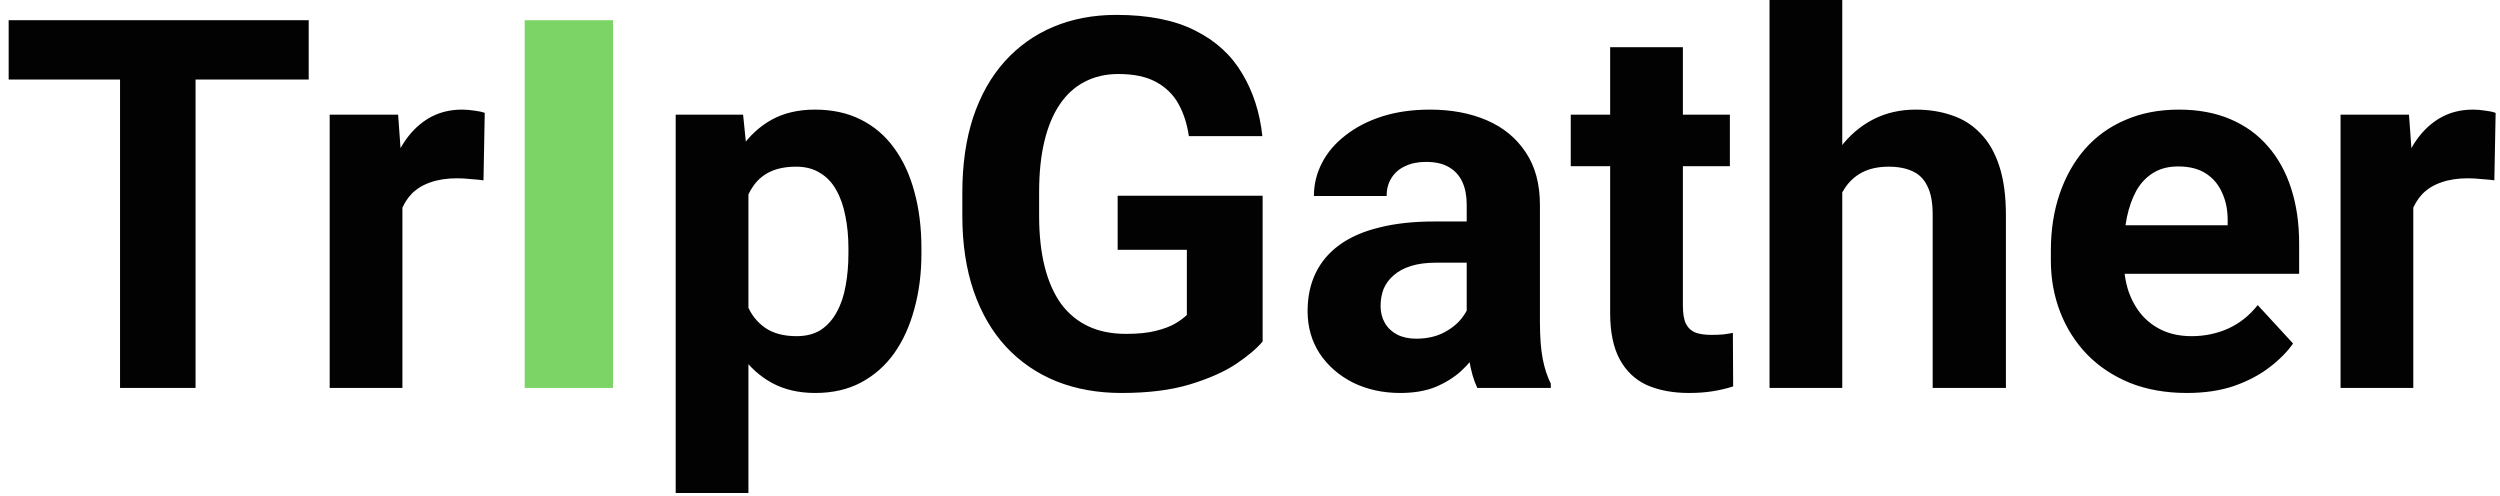 <svg width="116" height="23" viewBox="0 0 116 23" fill="none" xmlns="http://www.w3.org/2000/svg">
<path d="M9.074 0.938V18H5.57V0.938H9.074ZM14.324 0.938V3.691H0.402V0.938H14.324ZM18.672 8.086V18H15.297V5.32H18.473L18.672 8.086ZM22.492 5.238L22.434 8.367C22.27 8.344 22.07 8.324 21.836 8.309C21.609 8.285 21.402 8.273 21.215 8.273C20.738 8.273 20.324 8.336 19.973 8.461C19.629 8.578 19.34 8.754 19.105 8.988C18.879 9.223 18.707 9.508 18.59 9.844C18.48 10.18 18.418 10.562 18.402 10.992L17.723 10.781C17.723 9.961 17.805 9.207 17.969 8.52C18.133 7.824 18.371 7.219 18.684 6.703C19.004 6.188 19.395 5.789 19.855 5.508C20.316 5.227 20.844 5.086 21.438 5.086C21.625 5.086 21.816 5.102 22.012 5.133C22.207 5.156 22.367 5.191 22.492 5.238ZM34.727 7.758V22.875H31.352V5.32H34.48L34.727 7.758ZM42.754 11.52V11.766C42.754 12.688 42.645 13.543 42.426 14.332C42.215 15.121 41.902 15.809 41.488 16.395C41.074 16.973 40.559 17.426 39.941 17.754C39.332 18.074 38.629 18.234 37.832 18.234C37.059 18.234 36.387 18.078 35.816 17.766C35.246 17.453 34.766 17.016 34.375 16.453C33.992 15.883 33.684 15.223 33.449 14.473C33.215 13.723 33.035 12.918 32.91 12.059V11.414C33.035 10.492 33.215 9.648 33.449 8.883C33.684 8.109 33.992 7.441 34.375 6.879C34.766 6.309 35.242 5.867 35.805 5.555C36.375 5.242 37.043 5.086 37.809 5.086C38.613 5.086 39.32 5.238 39.93 5.543C40.547 5.848 41.062 6.285 41.477 6.855C41.898 7.426 42.215 8.105 42.426 8.895C42.645 9.684 42.754 10.559 42.754 11.52ZM39.367 11.766V11.52C39.367 10.98 39.32 10.484 39.227 10.031C39.141 9.57 39 9.168 38.805 8.824C38.617 8.48 38.367 8.215 38.055 8.027C37.75 7.832 37.379 7.734 36.941 7.734C36.48 7.734 36.086 7.809 35.758 7.957C35.438 8.105 35.176 8.32 34.973 8.602C34.77 8.883 34.617 9.219 34.516 9.609C34.414 10 34.352 10.441 34.328 10.934V12.562C34.367 13.141 34.477 13.66 34.656 14.121C34.836 14.574 35.113 14.934 35.488 15.199C35.863 15.465 36.355 15.598 36.965 15.598C37.41 15.598 37.785 15.5 38.09 15.305C38.395 15.102 38.641 14.824 38.828 14.473C39.023 14.121 39.16 13.715 39.238 13.254C39.324 12.793 39.367 12.297 39.367 11.766ZM58.586 9.082V15.844C58.32 16.164 57.91 16.512 57.355 16.887C56.801 17.254 56.086 17.57 55.211 17.836C54.336 18.102 53.277 18.234 52.035 18.234C50.934 18.234 49.93 18.055 49.023 17.695C48.117 17.328 47.336 16.793 46.68 16.09C46.031 15.387 45.531 14.527 45.18 13.512C44.828 12.488 44.652 11.32 44.652 10.008V8.941C44.652 7.629 44.82 6.461 45.156 5.438C45.5 4.414 45.988 3.551 46.621 2.848C47.254 2.145 48.008 1.609 48.883 1.242C49.758 0.875 50.73 0.691 51.801 0.691C53.285 0.691 54.504 0.934 55.457 1.418C56.41 1.895 57.137 2.559 57.637 3.41C58.145 4.254 58.457 5.223 58.574 6.316H55.164C55.078 5.738 54.914 5.234 54.672 4.805C54.43 4.375 54.082 4.039 53.629 3.797C53.184 3.555 52.605 3.434 51.895 3.434C51.309 3.434 50.785 3.555 50.324 3.797C49.871 4.031 49.488 4.379 49.176 4.84C48.863 5.301 48.625 5.871 48.461 6.551C48.297 7.23 48.215 8.02 48.215 8.918V10.008C48.215 10.898 48.301 11.688 48.473 12.375C48.645 13.055 48.898 13.629 49.234 14.098C49.578 14.559 50 14.906 50.5 15.141C51 15.375 51.582 15.492 52.246 15.492C52.801 15.492 53.262 15.445 53.629 15.352C54.004 15.258 54.305 15.145 54.531 15.012C54.766 14.871 54.945 14.738 55.07 14.613V11.59H51.859V9.082H58.586ZM68.055 15.141V9.492C68.055 9.086 67.988 8.738 67.856 8.449C67.723 8.152 67.516 7.922 67.234 7.758C66.961 7.594 66.606 7.512 66.168 7.512C65.793 7.512 65.469 7.578 65.195 7.711C64.922 7.836 64.711 8.02 64.562 8.262C64.414 8.496 64.34 8.773 64.34 9.094H60.965C60.965 8.555 61.09 8.043 61.34 7.559C61.59 7.074 61.953 6.648 62.43 6.281C62.906 5.906 63.473 5.613 64.129 5.402C64.793 5.191 65.535 5.086 66.356 5.086C67.34 5.086 68.215 5.25 68.981 5.578C69.746 5.906 70.348 6.398 70.785 7.055C71.231 7.711 71.453 8.531 71.453 9.516V14.941C71.453 15.637 71.496 16.207 71.582 16.652C71.668 17.09 71.793 17.473 71.957 17.801V18H68.547C68.383 17.656 68.258 17.227 68.172 16.711C68.094 16.188 68.055 15.664 68.055 15.141ZM68.5 10.277L68.523 12.188H66.637C66.191 12.188 65.805 12.238 65.477 12.34C65.148 12.441 64.879 12.586 64.668 12.773C64.457 12.953 64.301 13.164 64.199 13.406C64.106 13.648 64.059 13.914 64.059 14.203C64.059 14.492 64.125 14.754 64.258 14.988C64.391 15.215 64.582 15.395 64.832 15.527C65.082 15.652 65.375 15.715 65.711 15.715C66.219 15.715 66.66 15.613 67.035 15.41C67.41 15.207 67.699 14.957 67.902 14.66C68.113 14.363 68.223 14.082 68.231 13.816L69.121 15.246C68.996 15.566 68.824 15.898 68.606 16.242C68.394 16.586 68.125 16.91 67.797 17.215C67.469 17.512 67.074 17.758 66.613 17.953C66.152 18.141 65.606 18.234 64.973 18.234C64.168 18.234 63.438 18.074 62.781 17.754C62.133 17.426 61.617 16.977 61.234 16.406C60.859 15.828 60.672 15.172 60.672 14.438C60.672 13.773 60.797 13.184 61.047 12.668C61.297 12.152 61.664 11.719 62.148 11.367C62.641 11.008 63.254 10.738 63.988 10.559C64.723 10.371 65.574 10.277 66.543 10.277H68.5ZM80.266 5.32V7.711H72.883V5.32H80.266ZM74.711 2.191H78.086V14.18C78.086 14.547 78.133 14.828 78.227 15.023C78.328 15.219 78.477 15.355 78.672 15.434C78.867 15.504 79.113 15.539 79.41 15.539C79.621 15.539 79.809 15.531 79.973 15.516C80.144 15.492 80.289 15.469 80.406 15.445L80.418 17.93C80.129 18.023 79.816 18.098 79.481 18.152C79.144 18.207 78.773 18.234 78.367 18.234C77.625 18.234 76.977 18.113 76.422 17.871C75.875 17.621 75.453 17.223 75.156 16.676C74.859 16.129 74.711 15.41 74.711 14.52V2.191ZM85.481 0V18H82.106V0H85.481ZM85 11.215H84.074C84.082 10.332 84.199 9.52 84.426 8.777C84.652 8.027 84.977 7.379 85.398 6.832C85.82 6.277 86.324 5.848 86.91 5.543C87.504 5.238 88.16 5.086 88.879 5.086C89.504 5.086 90.07 5.176 90.578 5.355C91.094 5.527 91.535 5.809 91.902 6.199C92.277 6.582 92.566 7.086 92.769 7.711C92.973 8.336 93.074 9.094 93.074 9.984V18H89.676V9.961C89.676 9.398 89.594 8.957 89.43 8.637C89.273 8.309 89.043 8.078 88.738 7.945C88.441 7.805 88.074 7.734 87.637 7.734C87.152 7.734 86.738 7.824 86.394 8.004C86.059 8.184 85.789 8.434 85.586 8.754C85.383 9.066 85.234 9.434 85.141 9.855C85.047 10.277 85 10.73 85 11.215ZM101.477 18.234C100.492 18.234 99.609 18.078 98.828 17.766C98.047 17.445 97.383 17.004 96.836 16.441C96.297 15.879 95.883 15.227 95.594 14.484C95.305 13.734 95.16 12.938 95.16 12.094V11.625C95.16 10.664 95.297 9.785 95.57 8.988C95.844 8.191 96.234 7.5 96.742 6.914C97.258 6.328 97.883 5.879 98.617 5.566C99.352 5.246 100.18 5.086 101.102 5.086C102 5.086 102.797 5.234 103.492 5.531C104.188 5.828 104.77 6.25 105.238 6.797C105.715 7.344 106.074 8 106.316 8.766C106.559 9.523 106.68 10.367 106.68 11.297V12.703H96.602V10.453H103.363V10.195C103.363 9.727 103.277 9.309 103.105 8.941C102.941 8.566 102.691 8.27 102.355 8.051C102.02 7.832 101.59 7.723 101.066 7.723C100.621 7.723 100.238 7.82 99.918 8.016C99.598 8.211 99.336 8.484 99.133 8.836C98.938 9.188 98.789 9.602 98.688 10.078C98.594 10.547 98.547 11.062 98.547 11.625V12.094C98.547 12.602 98.617 13.07 98.758 13.5C98.906 13.93 99.113 14.301 99.379 14.613C99.652 14.926 99.981 15.168 100.363 15.34C100.754 15.512 101.195 15.598 101.688 15.598C102.297 15.598 102.863 15.48 103.387 15.246C103.918 15.004 104.375 14.641 104.758 14.156L106.398 15.938C106.133 16.32 105.77 16.688 105.309 17.039C104.855 17.391 104.309 17.68 103.668 17.906C103.027 18.125 102.297 18.234 101.477 18.234ZM111.977 8.086V18H108.602V5.32H111.777L111.977 8.086ZM115.797 5.238L115.738 8.367C115.574 8.344 115.375 8.324 115.141 8.309C114.914 8.285 114.707 8.273 114.52 8.273C114.043 8.273 113.629 8.336 113.277 8.461C112.934 8.578 112.645 8.754 112.41 8.988C112.184 9.223 112.012 9.508 111.895 9.844C111.785 10.18 111.723 10.562 111.707 10.992L111.027 10.781C111.027 9.961 111.109 9.207 111.273 8.52C111.438 7.824 111.676 7.219 111.988 6.703C112.309 6.188 112.699 5.789 113.16 5.508C113.621 5.227 114.148 5.086 114.742 5.086C114.93 5.086 115.121 5.102 115.316 5.133C115.512 5.156 115.672 5.191 115.797 5.238Z" fill="#020202"/>
<path d="M28.445 0.938V18H24.344V0.938H28.445Z" fill="#7CD466"/>
</svg>
